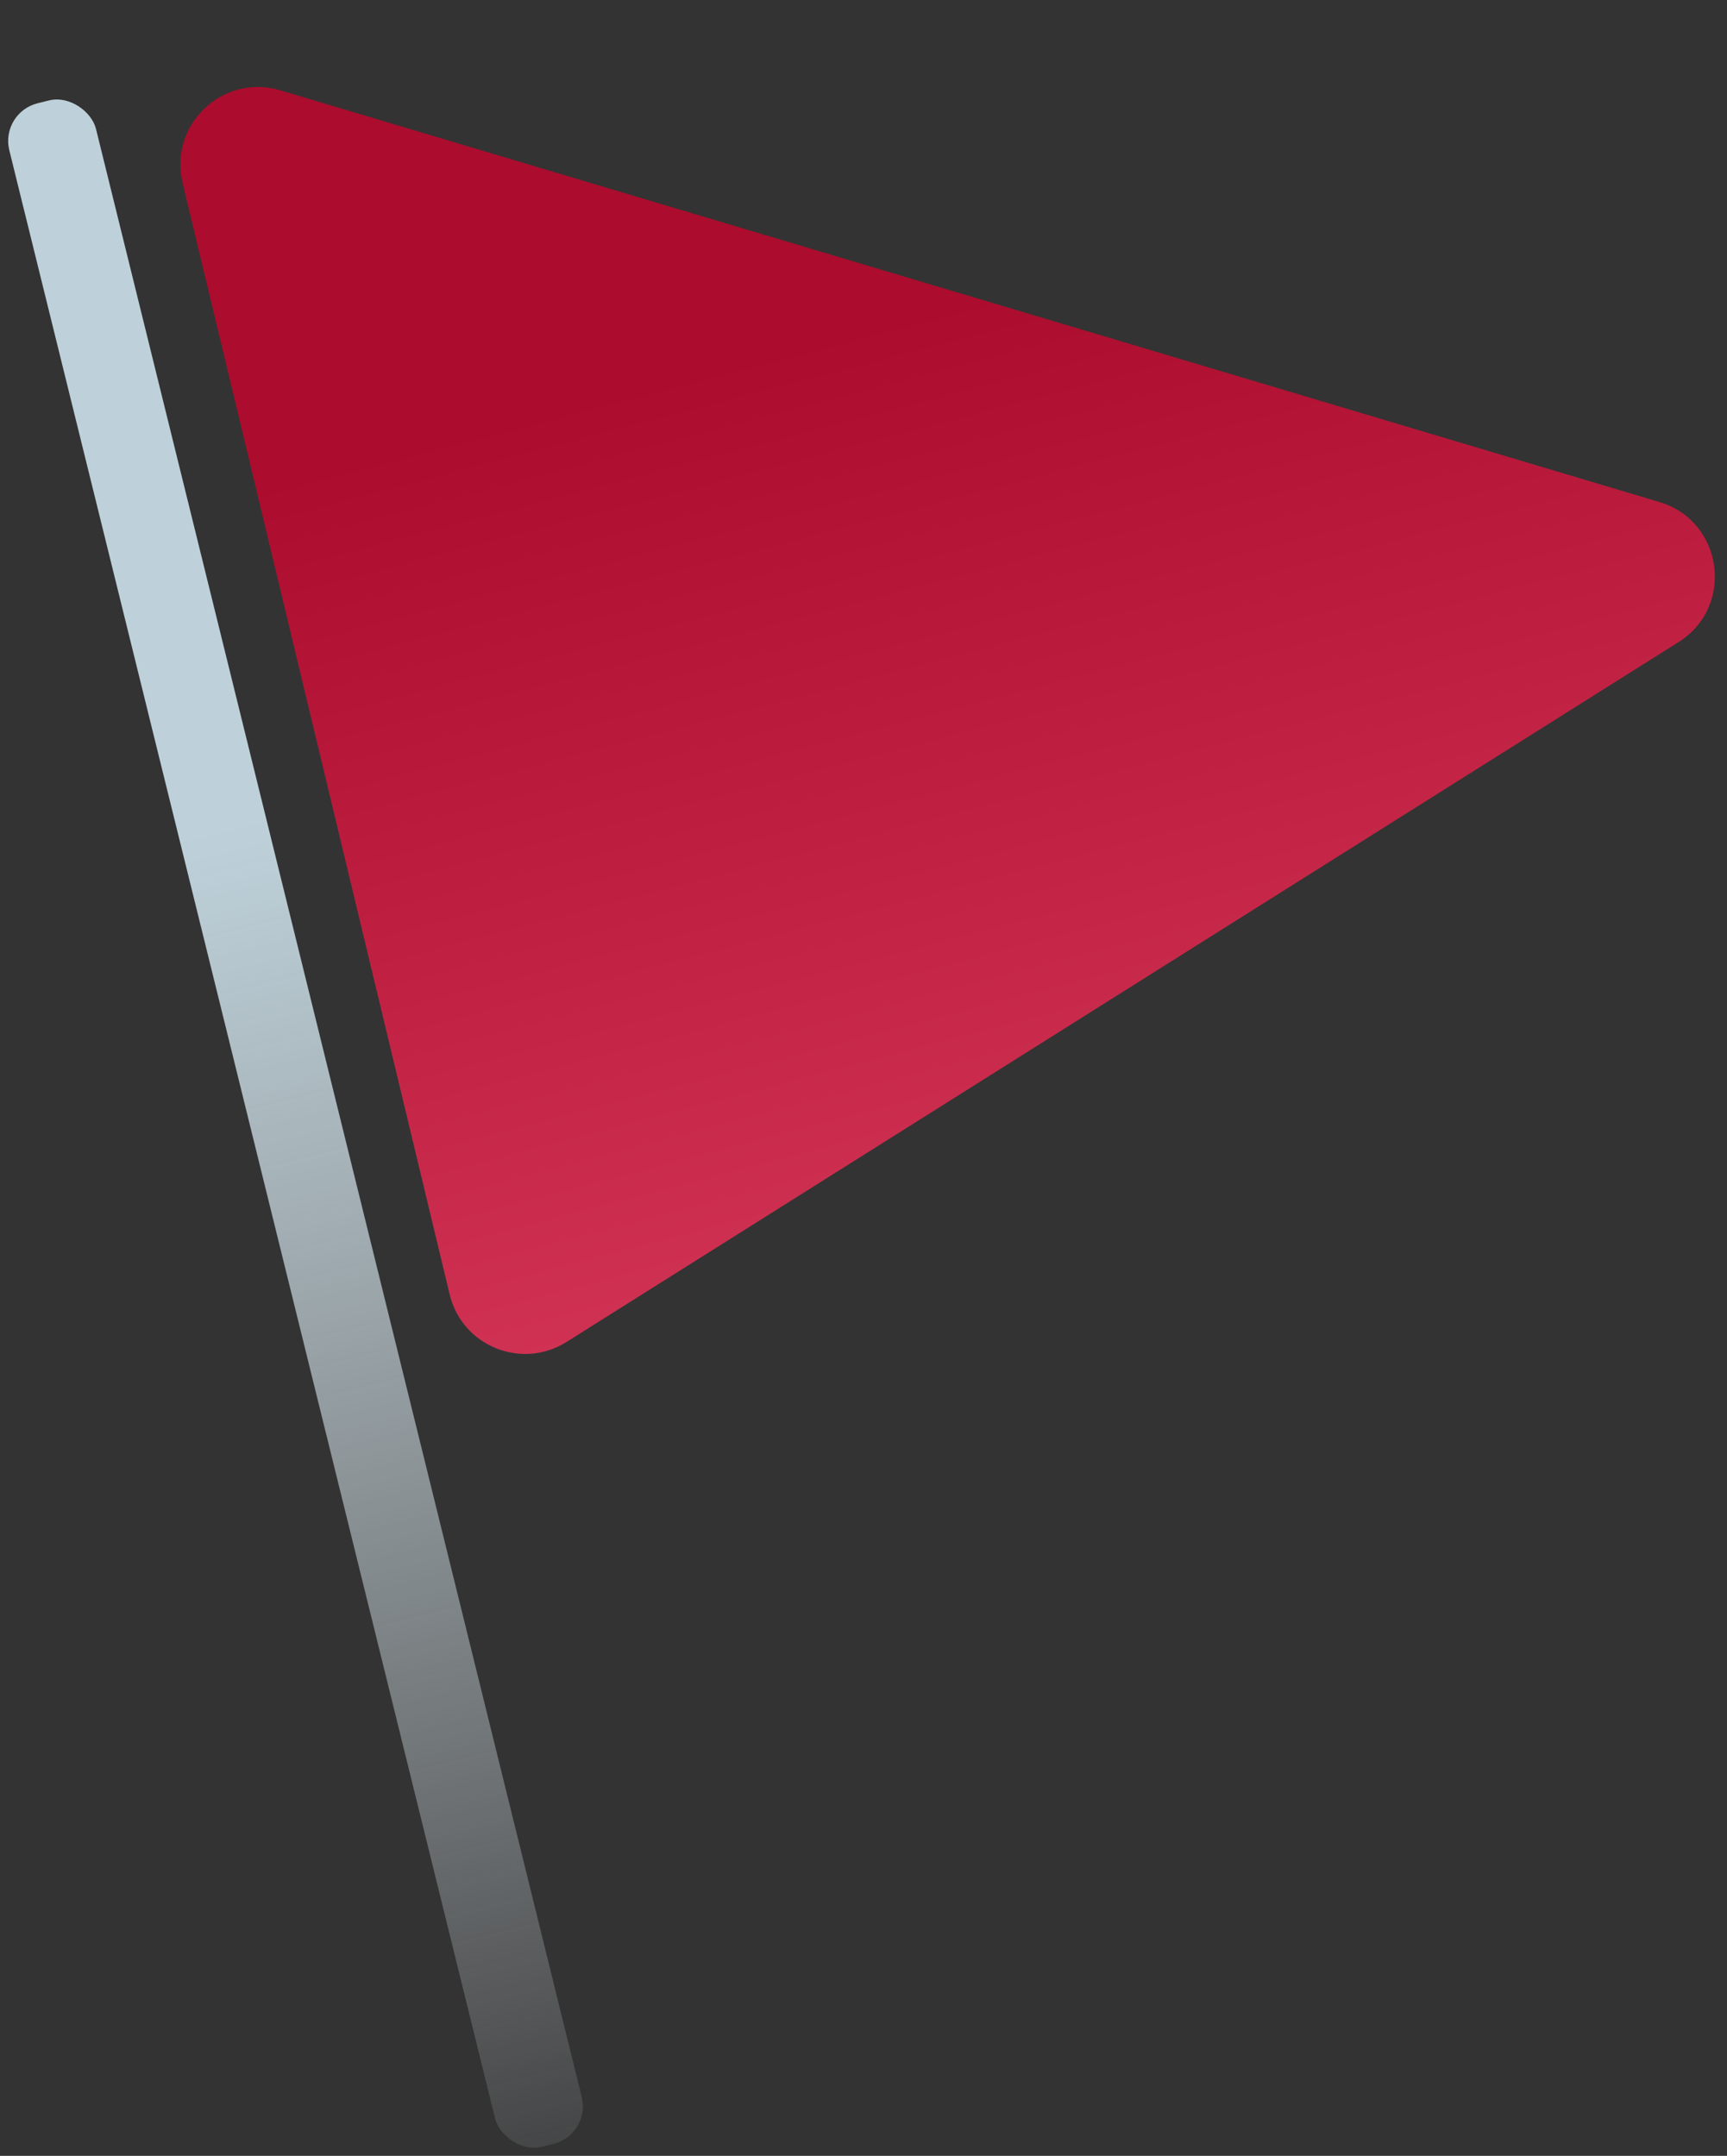 <svg width="890" height="1111" viewBox="0 0 890 1111" fill="none" xmlns="http://www.w3.org/2000/svg">
<rect x="0" y="0" width="890" height="1111" fill="#333333" stroke="none"/>
<mask id="mask0_4011_2868" style="mask-type:alpha" maskUnits="userSpaceOnUse" x="0" y="0" width="890" height="1111">
<rect width="890" height="1111" fill="white"/>
</mask>
<g mask="url(#mask0_4011_2868)">
<rect y="57.995" width="46" height="1084.72" rx="20" transform="rotate(-13.864 0 57.995)" fill="url(#paint0_linear_4011_2868)"/>
<path d="M855.165 258.715C888.098 268.546 894.117 312.59 865.029 330.897L291.927 691.584C268.761 706.164 238.124 693.691 231.728 667.077L94.072 94.214C86.867 64.234 114.861 37.72 144.406 46.54L855.165 258.715Z" fill="url(#paint1_linear_4011_2868)"/>
</g>
<defs>
<linearGradient id="paint0_linear_4011_2868" x1="23" y1="57.995" x2="23" y2="1142.71" gradientUnits="userSpaceOnUse">
<stop offset="0.355" stop-color="#BED1DA"/>
<stop offset="1" stop-color="#E7F1F5" stop-opacity="0.1"/>
</linearGradient>
<linearGradient id="paint1_linear_4011_2868" x1="462.422" y1="163.215" x2="591.746" y2="656.855" gradientUnits="userSpaceOnUse">
<stop stop-color="#AC0C2D"/>
<stop offset="1" stop-color="#D33556"/>
</linearGradient>
</defs>
</svg>
